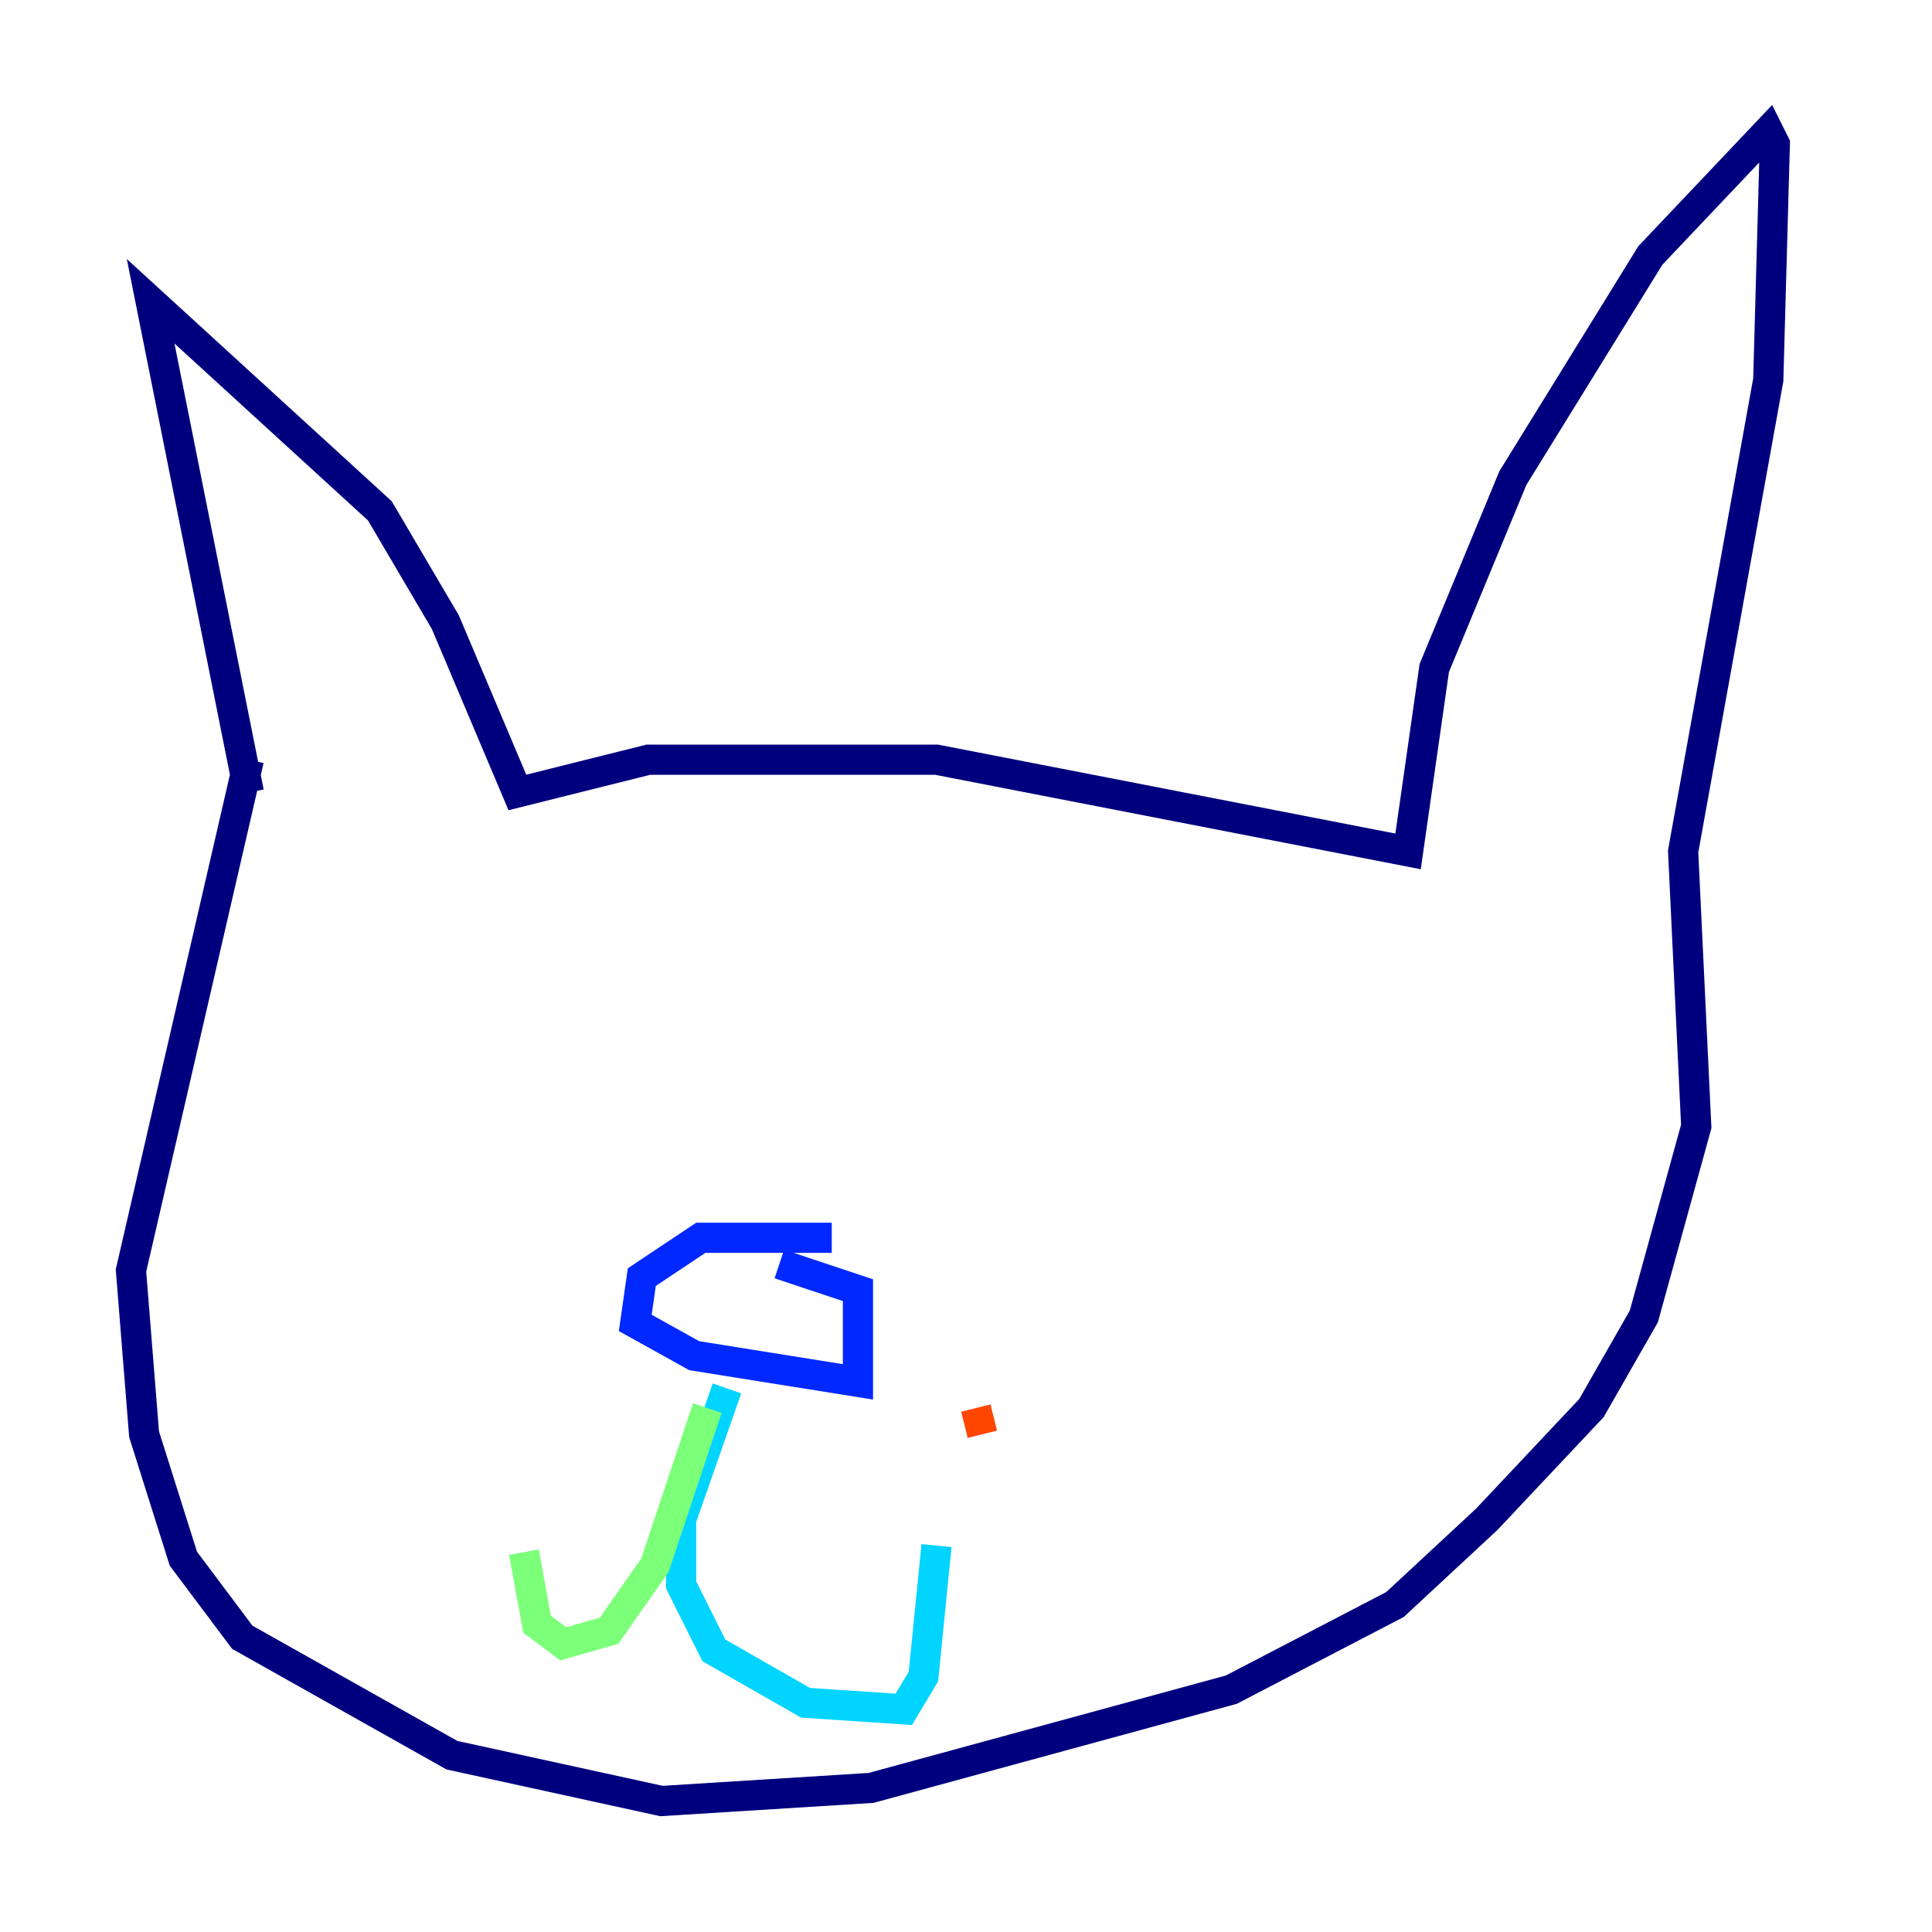 <?xml version="1.0" encoding="utf-8" ?>
<svg baseProfile="tiny" height="128" version="1.2" viewBox="0,0,128,128" width="128" xmlns="http://www.w3.org/2000/svg" xmlns:ev="http://www.w3.org/2001/xml-events" xmlns:xlink="http://www.w3.org/1999/xlink"><defs /><polyline fill="none" points="16.488,52.502 9.98,19.959 25.166,33.844 29.505,41.22 34.278,52.502 42.956,50.332 62.047,50.332 93.288,56.407 95.024,44.258 100.231,31.675 109.342,16.922 117.153,8.678 117.586,9.546 117.153,25.166 111.512,56.407 112.38,74.63 108.909,87.214 105.437,93.288 98.495,100.664 92.42,106.305 81.573,111.946 57.709,118.454 43.824,119.322 29.939,116.285 16.054,108.475 12.149,103.268 9.546,95.024 8.678,84.176 16.488,50.332" stroke="#00007f" stroke-width="2" /><polyline fill="none" points="55.105,82.007 46.427,82.007 42.522,84.61 42.088,87.647 45.993,89.817 56.841,91.552 56.841,85.478 51.634,83.742" stroke="#0028ff" stroke-width="2" /><polyline fill="none" points="48.163,91.986 45.125,100.664 45.125,105.003 47.295,109.342 53.37,112.814 59.878,113.248 61.18,111.078 62.047,102.4" stroke="#00d4ff" stroke-width="2" /><polyline fill="none" points="46.861,93.288 43.39,103.702 40.352,108.041 37.315,108.909 35.58,107.607 34.712,102.834" stroke="#7cff79" stroke-width="2" /><polyline fill="none" points="61.614,93.722 61.614,93.722" stroke="#ffe500" stroke-width="2" /><polyline fill="none" points="64.651,93.288 65.085,95.024" stroke="#ff4600" stroke-width="2" /><polyline fill="none" points="70.725,101.532 70.725,101.532" stroke="#7f0000" stroke-width="2" /></svg>